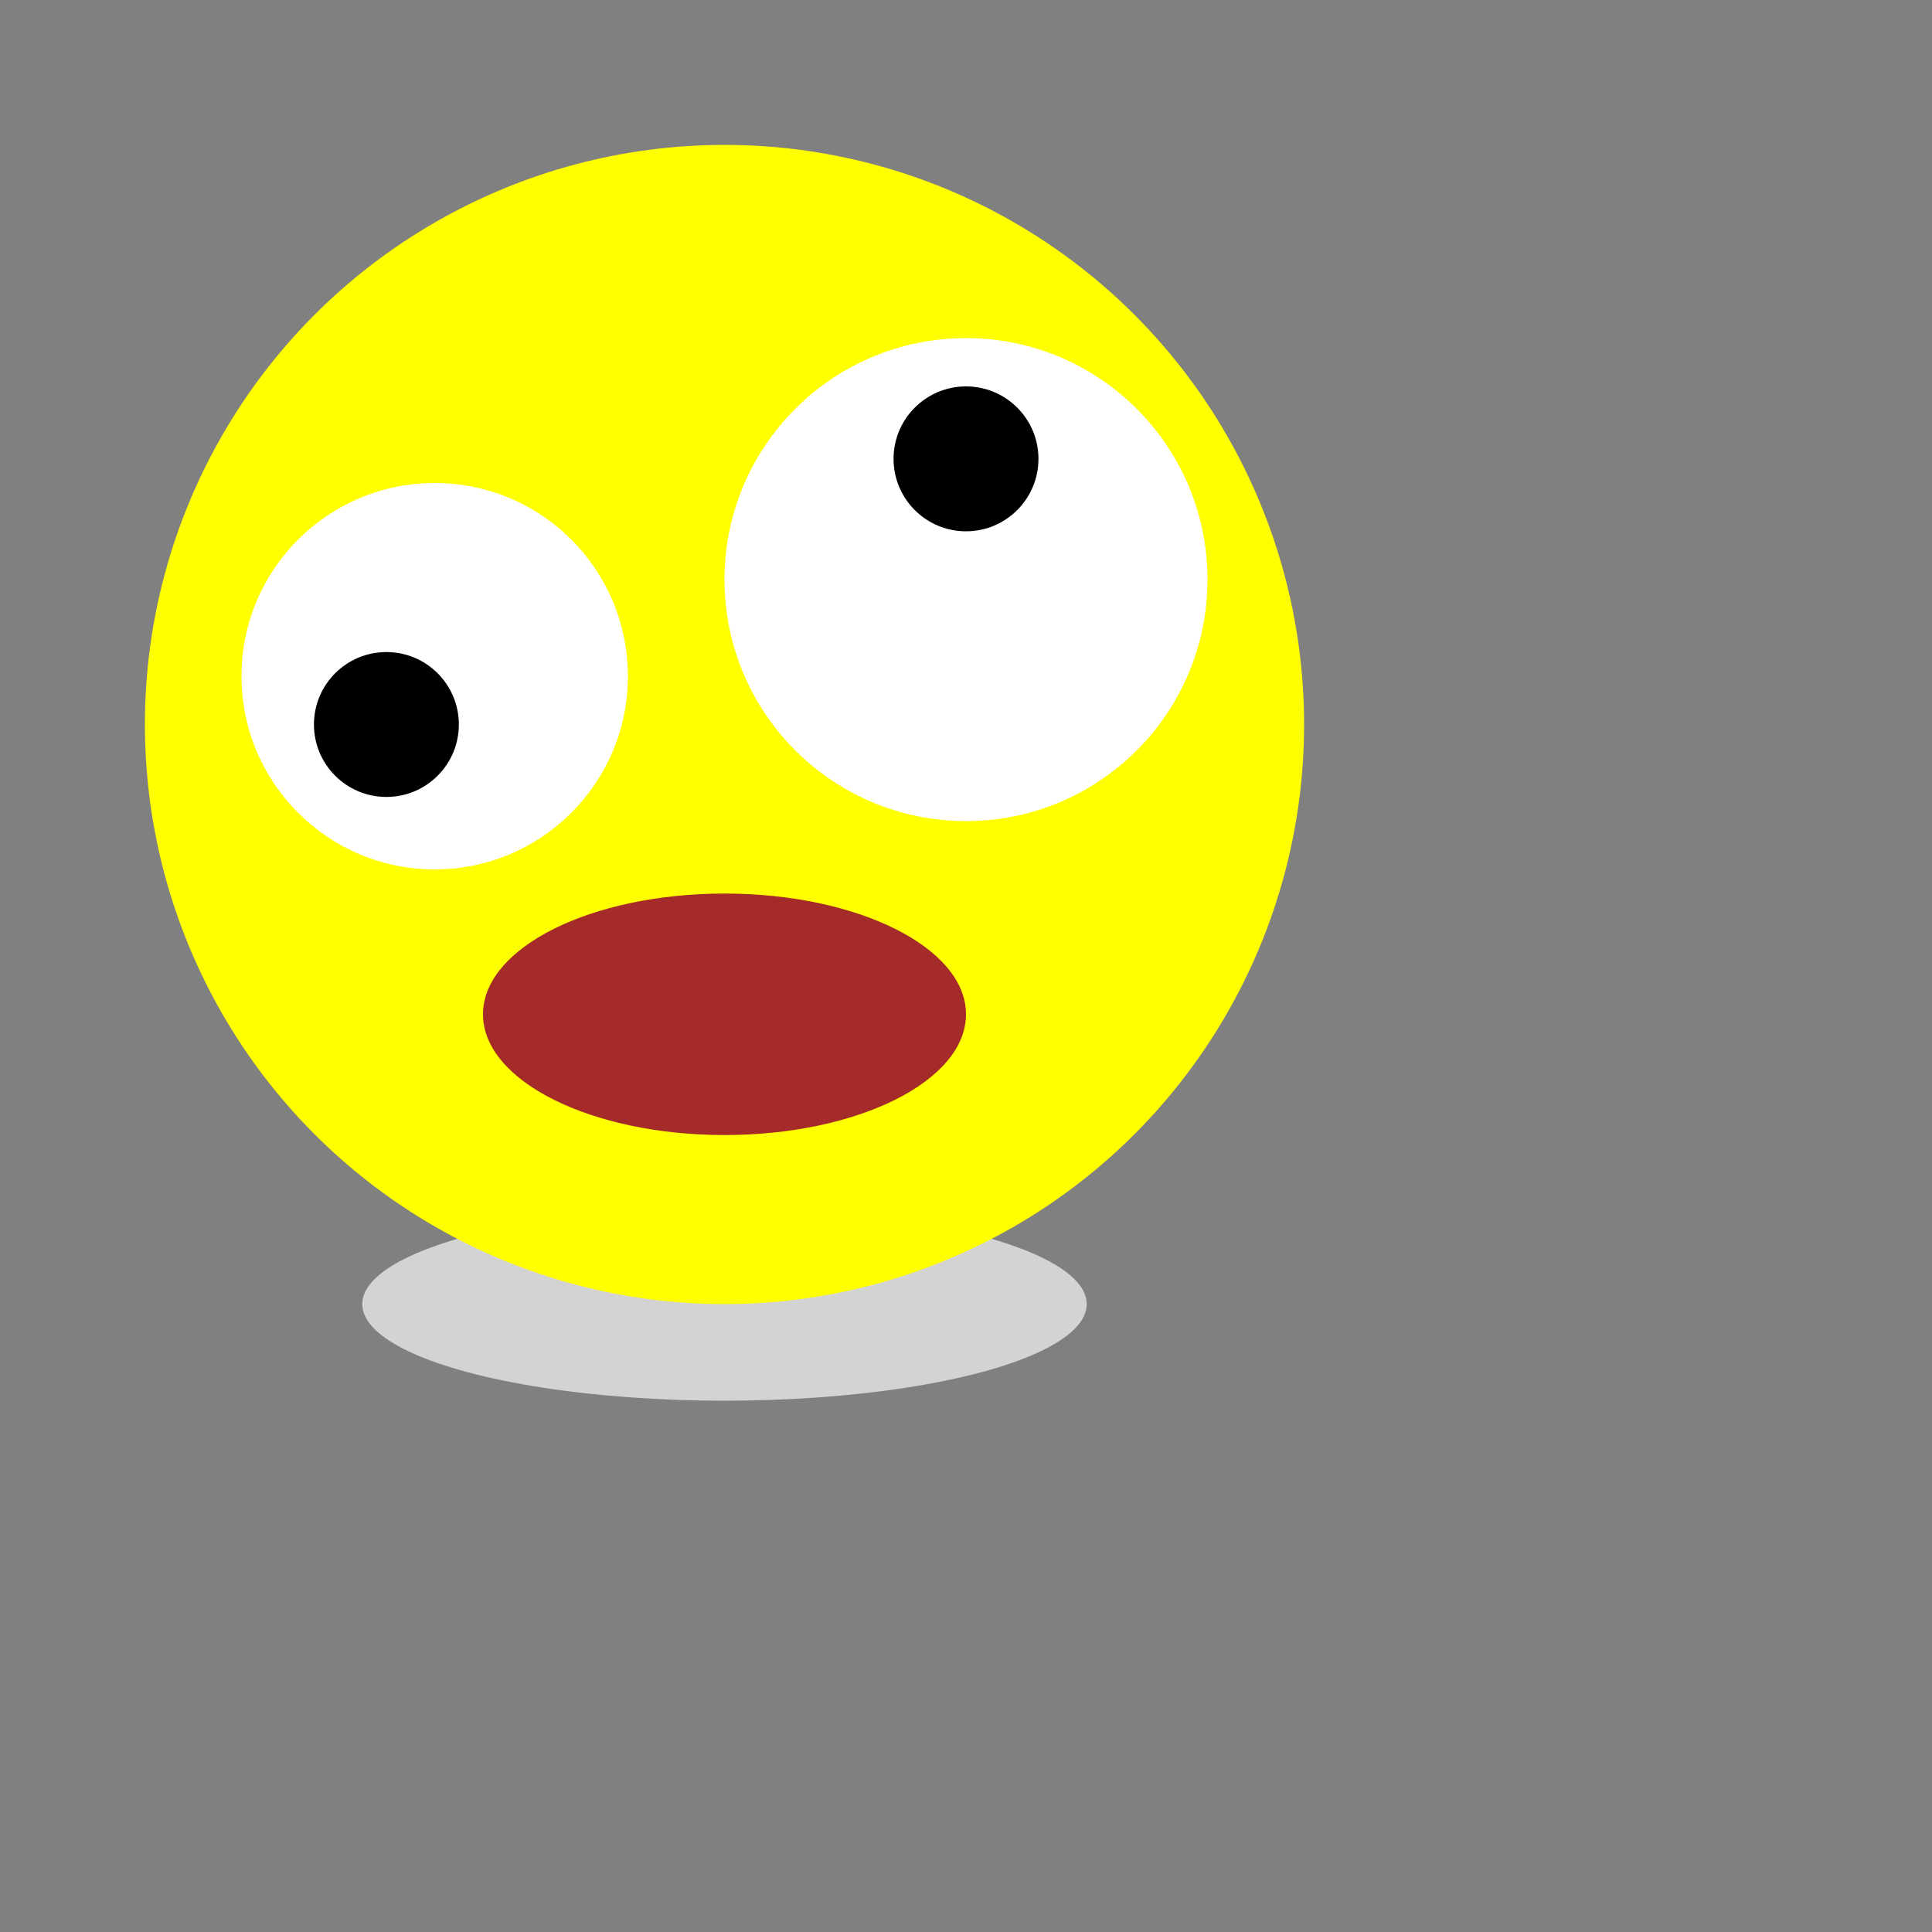<svg 
xmlns="http://www.w3.org/2000/svg"
width="400"
height="400">
  <rect width="100%" height="100%" fill="#808080" stroke="none"/>
  <ellipse rx="75" ry="20" cx="150" cy="270" fill="lightgray"/>
  <circle r="120" cx="150" cy="150" fill="yellow"/>
  <circle r="40" cx="90" cy="140" fill="white"/>
  <circle r="50" cx="200" cy="120" fill="white"/>
  <circle r="15" cx="200" cy="95"/>
  <circle r="15" cx="80" cy="150"/>
  <ellipse rx="50" ry="25" cx="150" cy="210" fill="brown"/>
</svg>